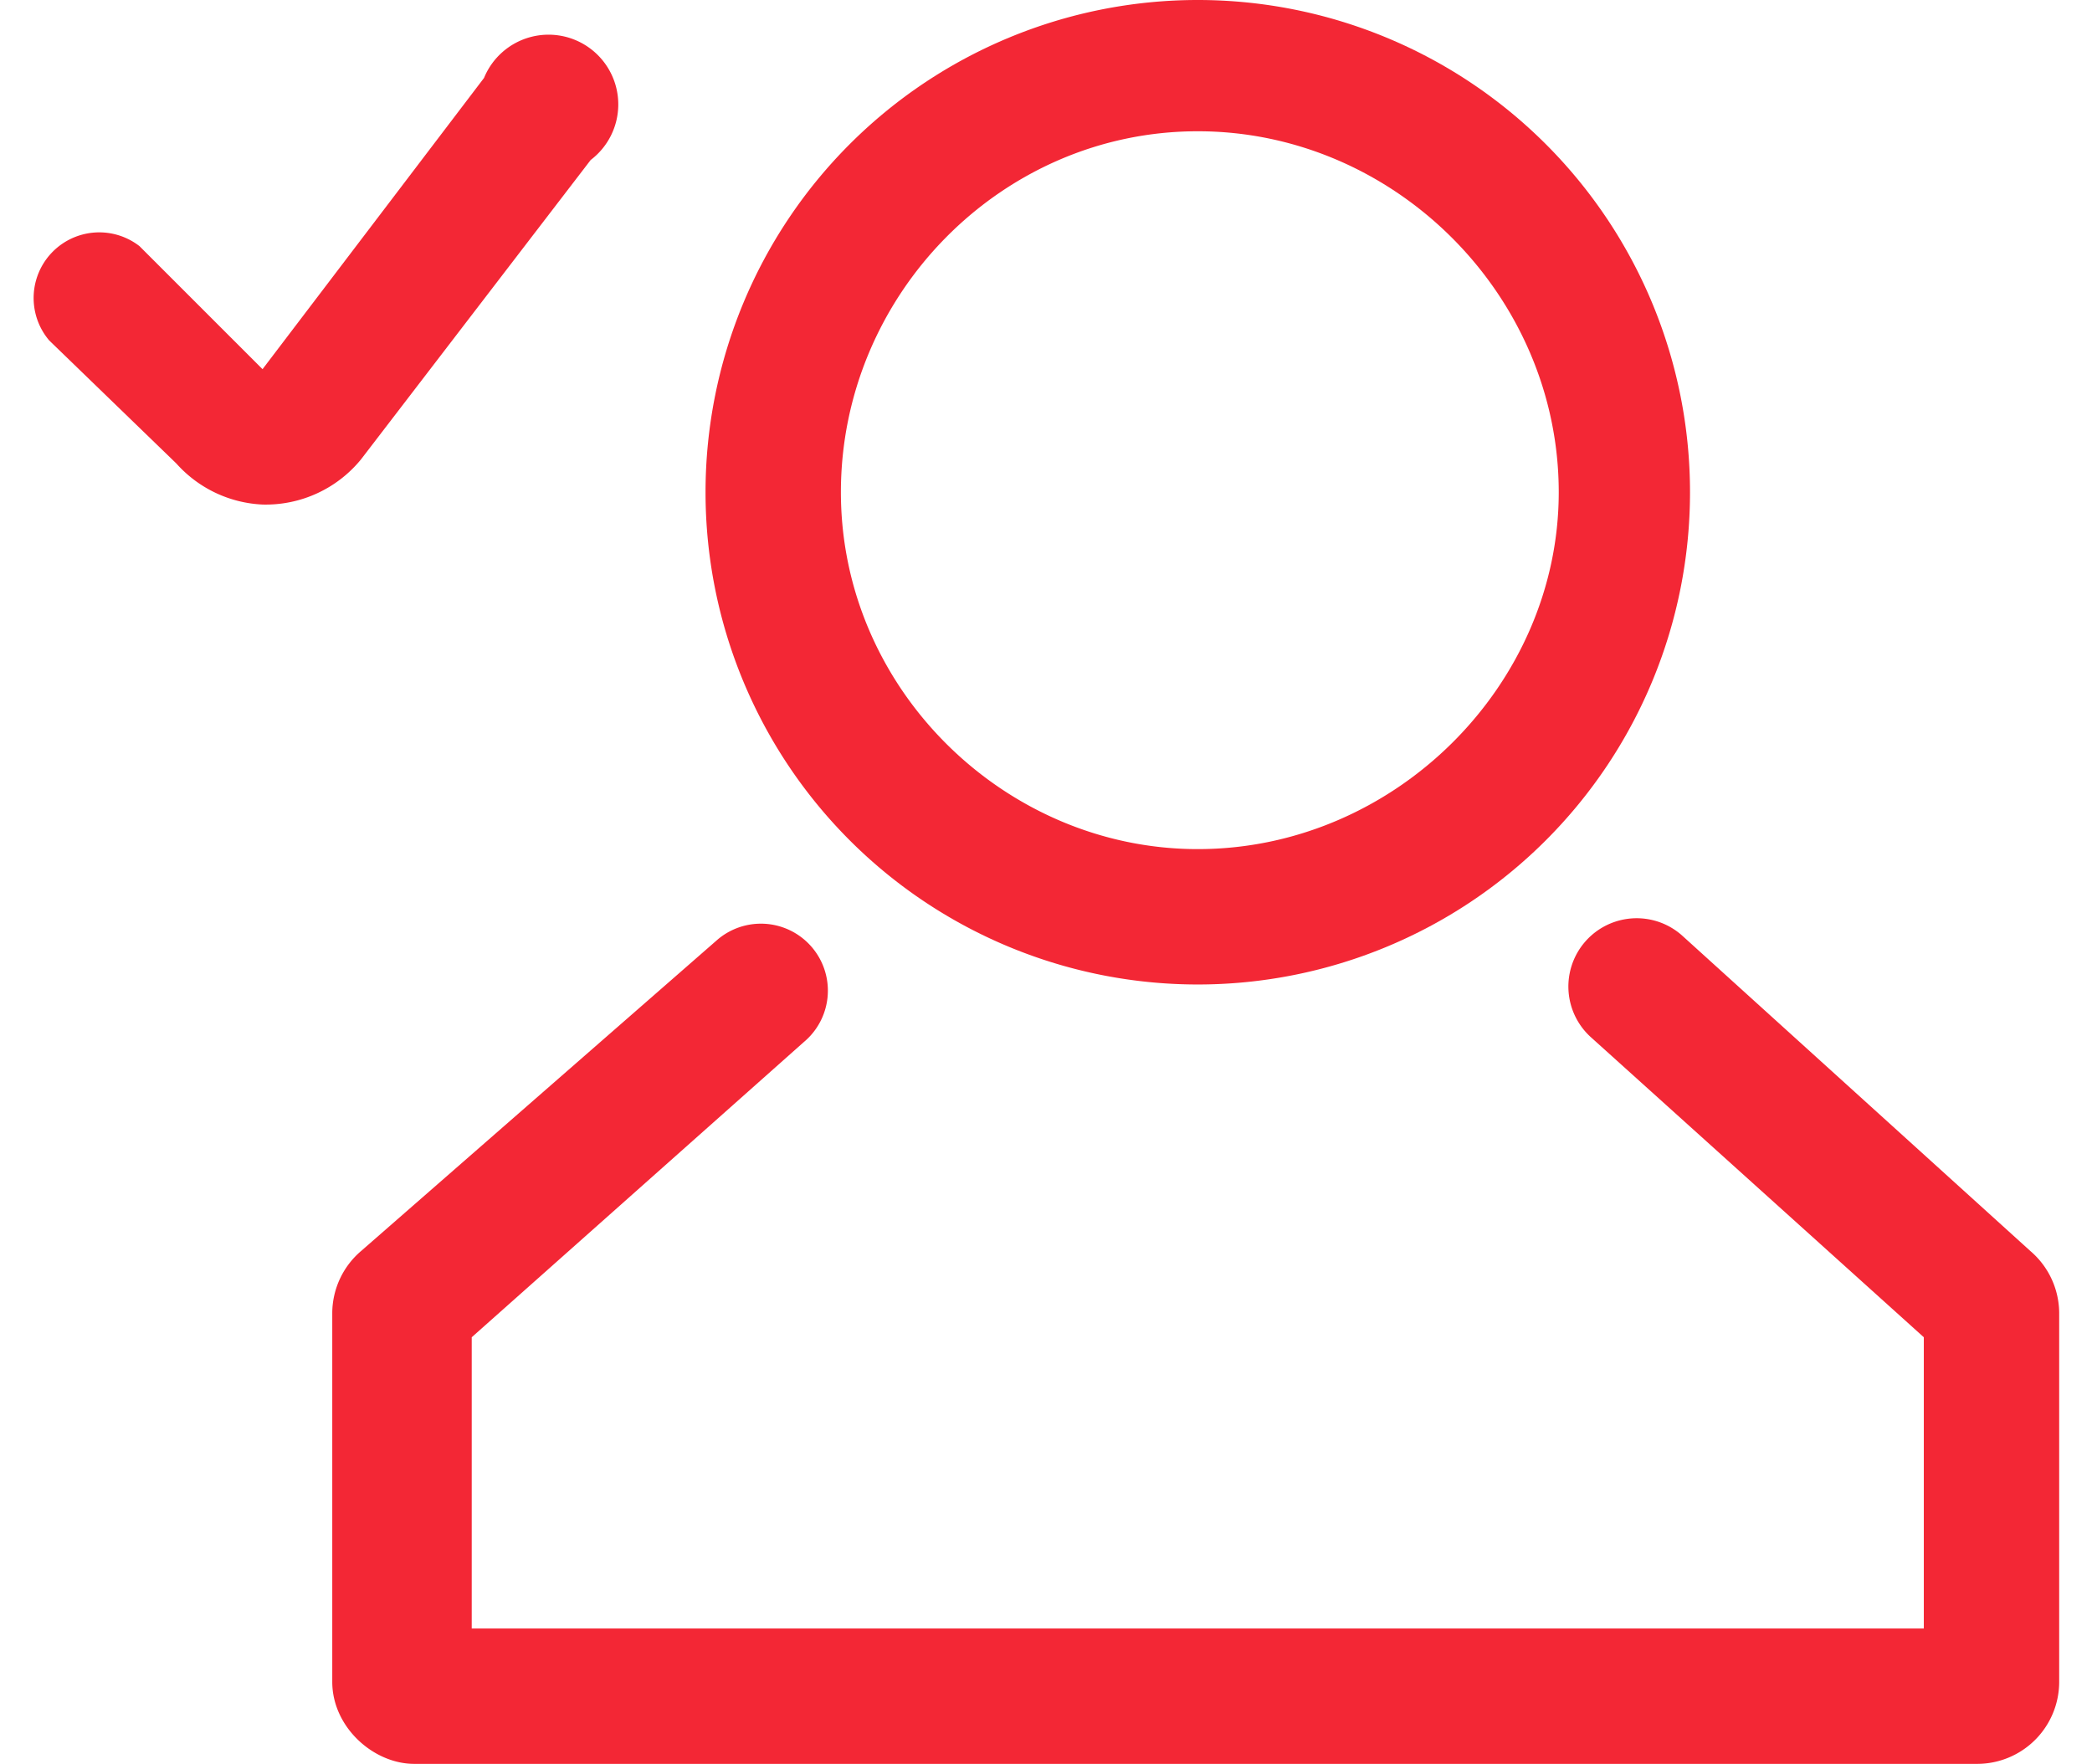<svg width="51" height="43" fill="none" xmlns="http://www.w3.org/2000/svg"><path d="M29.2 24a12 12 0 01-12-12 12 12 0 0112-12 12 12 0 010 24zm0-20.8c-4.8 0-8.7 4-8.7 8.8 0 4.8 4 8.7 8.7 8.7 4.8 0 8.8-4 8.8-8.7 0-4.8-4-8.8-8.8-8.8z" fill="#F32735"/><path d="M41 22.8a1.6 1.6 0 00-2.2 2.5l8.1 7.3v7.1H11.5v-7.1l8.1-7.2a1.6 1.6 0 00-2.1-2.5l-8.7 7.6a2 2 0 00-.7 1.5v9c0 1.1 1 2 2 2h38.1a2 2 0 002-2v-9a2 2 0 00-.7-1.5L41 22.8z" fill="#F32735"/><path d="M6.4 12.3a3 3 0 002.4-1.1l5.6-7.3a1.7 1.7 0 10-2.6-2L6.4 9 3.4 6a1.6 1.6 0 00-2.2 2.3l3.1 3a3 3 0 002.1 1z" fill="#F32735"/></svg>
